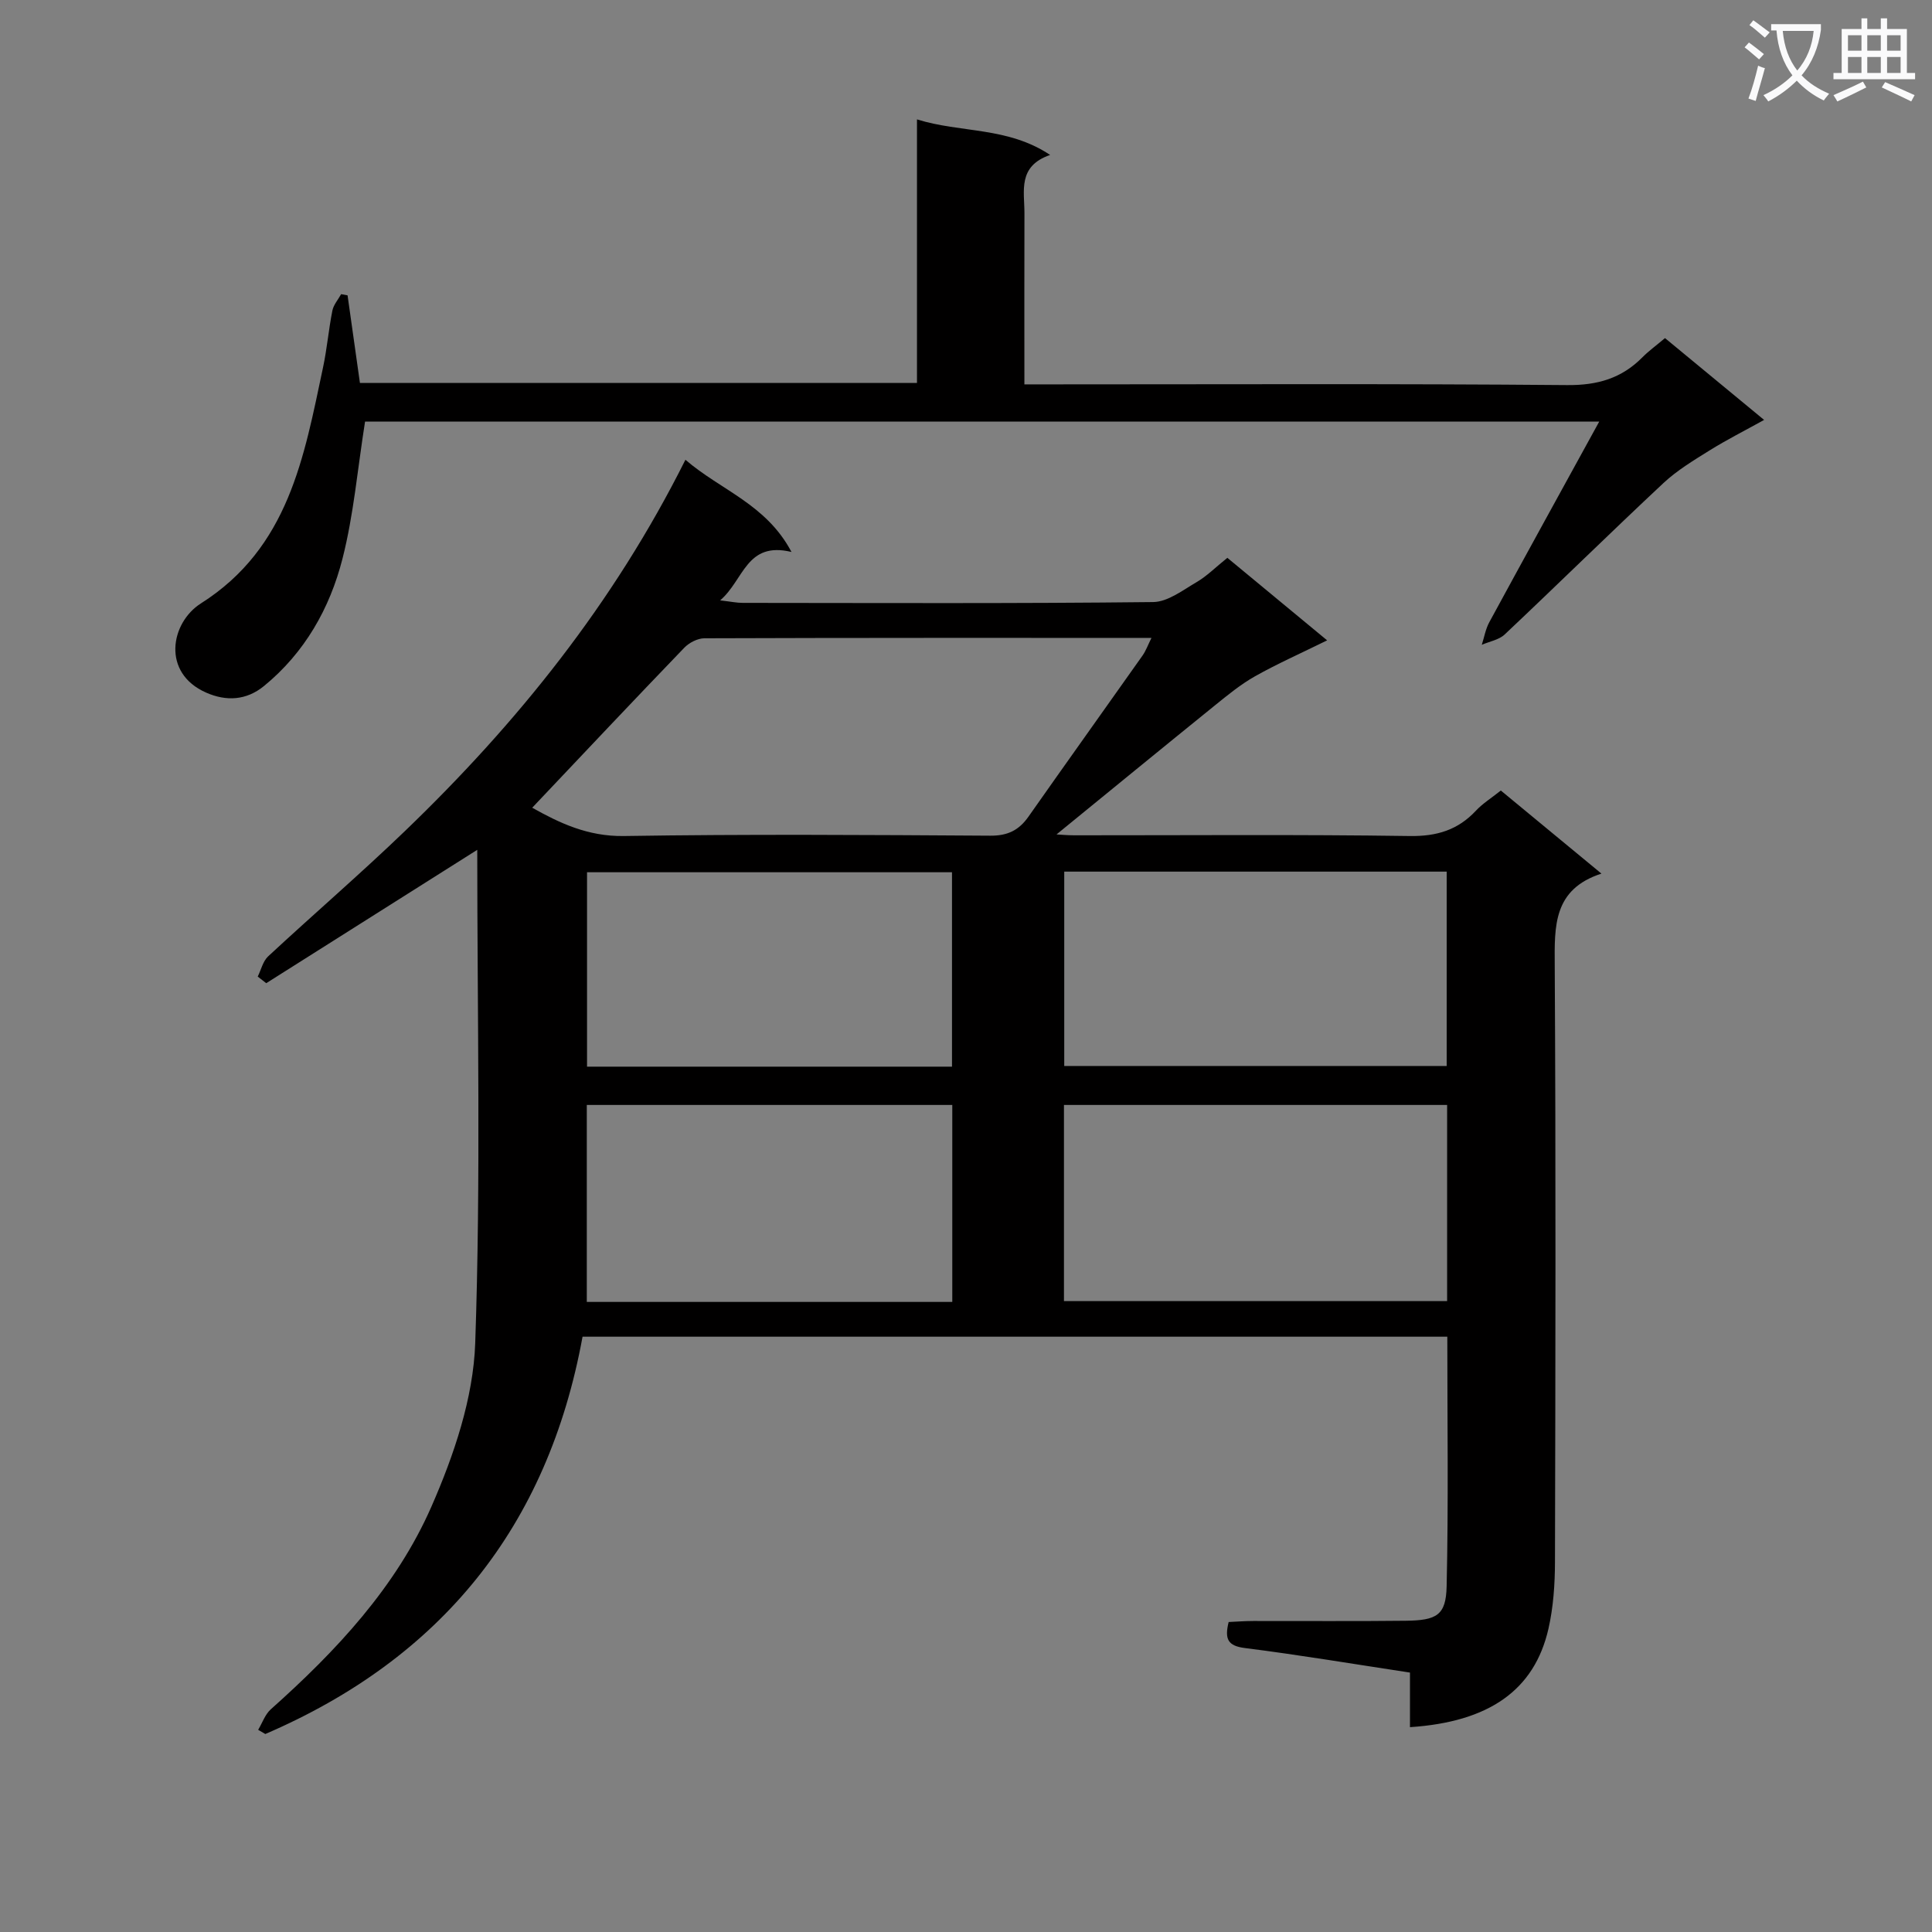 <svg enable-background="new 0 0 400 400" viewBox="0 0 400 400" xmlns="http://www.w3.org/2000/svg"><rect x="0" y="0" width="400" height="400" fill="#808080" stroke="none"/><path d="m362.1 8.8c1.1.8 2.1 1.6 3.1 2.4l-1 1.1c-1.3-1.1-2.3-2-3-2.5zm1.9 4.8c.5.2.9.4 1.4.5-.6 2.3-1.3 4.5-1.9 6.8l-1.5-.5c.8-2.1 1.4-4.3 2-6.8zm-1-9.4c1.3.9 2.4 1.8 3.4 2.5l-1 1.1c-1.4-1.2-2.4-2.1-3.2-2.6zm3.7 2.2v-1.4h10.3v1.2c-.5 3.6-1.8 6.8-4 9.4 1.5 1.6 3.4 2.8 5.7 3.8-.3.4-.7.8-1.1 1.4-2.3-1.1-4.1-2.5-5.6-4.1-1.6 1.6-3.6 3.1-5.9 4.3-.3-.5-.7-.9-1-1.3 2.4-1.1 4.4-2.5 6-4.1-1.9-2.5-3-5.6-3.3-9.3h-1.1zm8.8 0h-6.4c.3 3.3 1.3 6 3 8.2 2-2.3 3.1-5.1 3.4-8.2z" fill="#fafafb"/><path d="m385.3 3.8h1.3v2.2h2.8v-2.2h1.3v2.2h4.1v9.1h1.7v1.3h-16.9v-1.3h1.7v-9.1h4.1v-2.2zm.4 13.1.7 1.2c-1.8.9-3.8 1.9-6 2.9-.2-.4-.5-.8-.8-1.3 2.3-1 4.3-1.9 6.1-2.8zm-3.1-6.4h2.8v-3.2h-2.8zm0 4.6h2.8v-3.3h-2.8zm4-4.6h2.8v-3.2h-2.8zm0 4.6h2.8v-3.3h-2.8zm3.7 1.9c2.1.9 4.1 1.8 6.1 2.7l-.7 1.3c-2.2-1.1-4.2-2-6.1-2.9zm3.2-9.7h-2.8v3.2h2.8zm-2.8 7.8h2.8v-3.3h-2.8z" fill="#fafafb"/><g fill="#010000"><path d="m120.61 276.75c-7.2 39.41-29.3 66.6-65.68 82.26-.49-.29-.99-.58-1.48-.87.86-1.43 1.43-3.19 2.62-4.25 13.54-12.07 25.95-25.31 33.25-41.96 4.66-10.63 8.68-22.45 9.07-33.87 1.18-33.94.42-67.95.42-102.11-14.64 9.25-29.16 18.43-43.69 27.61-.59-.46-1.17-.92-1.76-1.37.7-1.42 1.08-3.19 2.16-4.19 9.39-8.72 19.12-17.09 28.35-25.97 23.17-22.29 43.15-47.07 58.04-76.84 7.33 6.32 16.73 9.19 21.96 19.09-9.38-2.26-9.83 5.79-14.77 10.02 2.23.26 3.44.52 4.66.52 28.33.02 56.66.15 84.98-.17 3.02-.03 6.13-2.45 8.99-4.12 2.13-1.24 3.92-3.06 6.38-5.04 6.66 5.51 13.37 11.06 20.66 17.09-5.46 2.69-10.32 4.84-14.92 7.43-2.98 1.68-5.68 3.9-8.35 6.06-10.95 8.86-21.85 17.79-32.76 26.69.9.05 2.28.18 3.66.18 23.16.01 46.33-.19 69.48.15 5.62.08 9.97-1.25 13.72-5.27 1.34-1.44 3.08-2.52 5.13-4.15 6.7 5.53 13.43 11.1 20.83 17.2-10 3.25-9.72 10.87-9.67 19.02.24 41.16.15 82.32.05 123.47-.01 4.63-.33 9.37-1.35 13.86-2.91 12.72-12.31 19.3-28.67 20.37 0-3.64 0-7.27 0-11.3-11.6-1.76-22.85-3.65-34.17-5.08-3.51-.44-4.26-1.81-3.37-5.39 1.59-.07 3.35-.21 5.12-.21 10.5-.02 21 .07 31.49-.05 6.5-.07 8.38-1.15 8.52-7.12.39-17.11.14-34.23.14-51.69-59.89 0-119.45 0-179.04 0zm-10.42-109.52c5.58 3.13 11.48 5.97 18.96 5.86 25.29-.4 50.6-.23 75.9-.07 3.59.02 5.91-1.13 7.89-3.95 7.83-11.15 15.76-22.23 23.62-33.36.68-.97 1.09-2.13 1.84-3.64-31.34 0-61.96-.03-92.58.08-1.4.01-3.15.92-4.15 1.96-10.48 10.88-20.83 21.87-31.48 33.12zm110.09 61.54v40.61h79.33c0-13.71 0-26.98 0-40.61-26.43 0-52.65 0-79.33 0zm.06-48.31v40.24h79.18c0-13.52 0-26.74 0-40.24-26.51 0-52.72 0-79.18 0zm-98.85 48.31v40.78h75.67c0-13.74 0-27.24 0-40.78-25.47 0-50.51 0-75.67 0zm75.61-7.93c0-13.74 0-27.08 0-40.25-25.53 0-50.56 0-75.56 0v40.25z"/><path d="m75.58 87.29c-1.56 9.85-2.36 19.33-4.68 28.41-2.62 10.26-7.81 19.43-16.24 26.33-3.67 3-7.82 3.2-11.98 1.37-9.25-4.07-7.39-14.47-1.07-18.48 18.17-11.53 21.33-30.28 25.27-48.84.83-3.89 1.16-7.89 1.94-11.79.24-1.2 1.19-2.26 1.81-3.39.44.08.89.17 1.33.25.84 5.95 1.68 11.91 2.56 18.14h115.33c0-18.14 0-36.05 0-54.57 9.17 2.85 18.73 1.48 27.57 7.36-6.79 2.33-5.31 7.5-5.32 12.07-.04 11.61-.01 23.23-.01 35.43h6.39c35.32 0 70.64-.16 105.96.15 6.29.06 11.3-1.39 15.63-5.78 1.28-1.29 2.78-2.37 4.65-3.95 6.62 5.47 13.22 10.91 20.52 16.94-4.17 2.31-7.8 4.14-11.25 6.29-3.32 2.07-6.75 4.13-9.59 6.78-11.06 10.34-21.85 20.96-32.87 31.35-1.19 1.12-3.14 1.44-4.74 2.14.5-1.56.78-3.24 1.54-4.65 7.43-13.68 14.95-27.31 22.77-41.56-85.95 0-170.98 0-255.52 0z"/></g></svg>